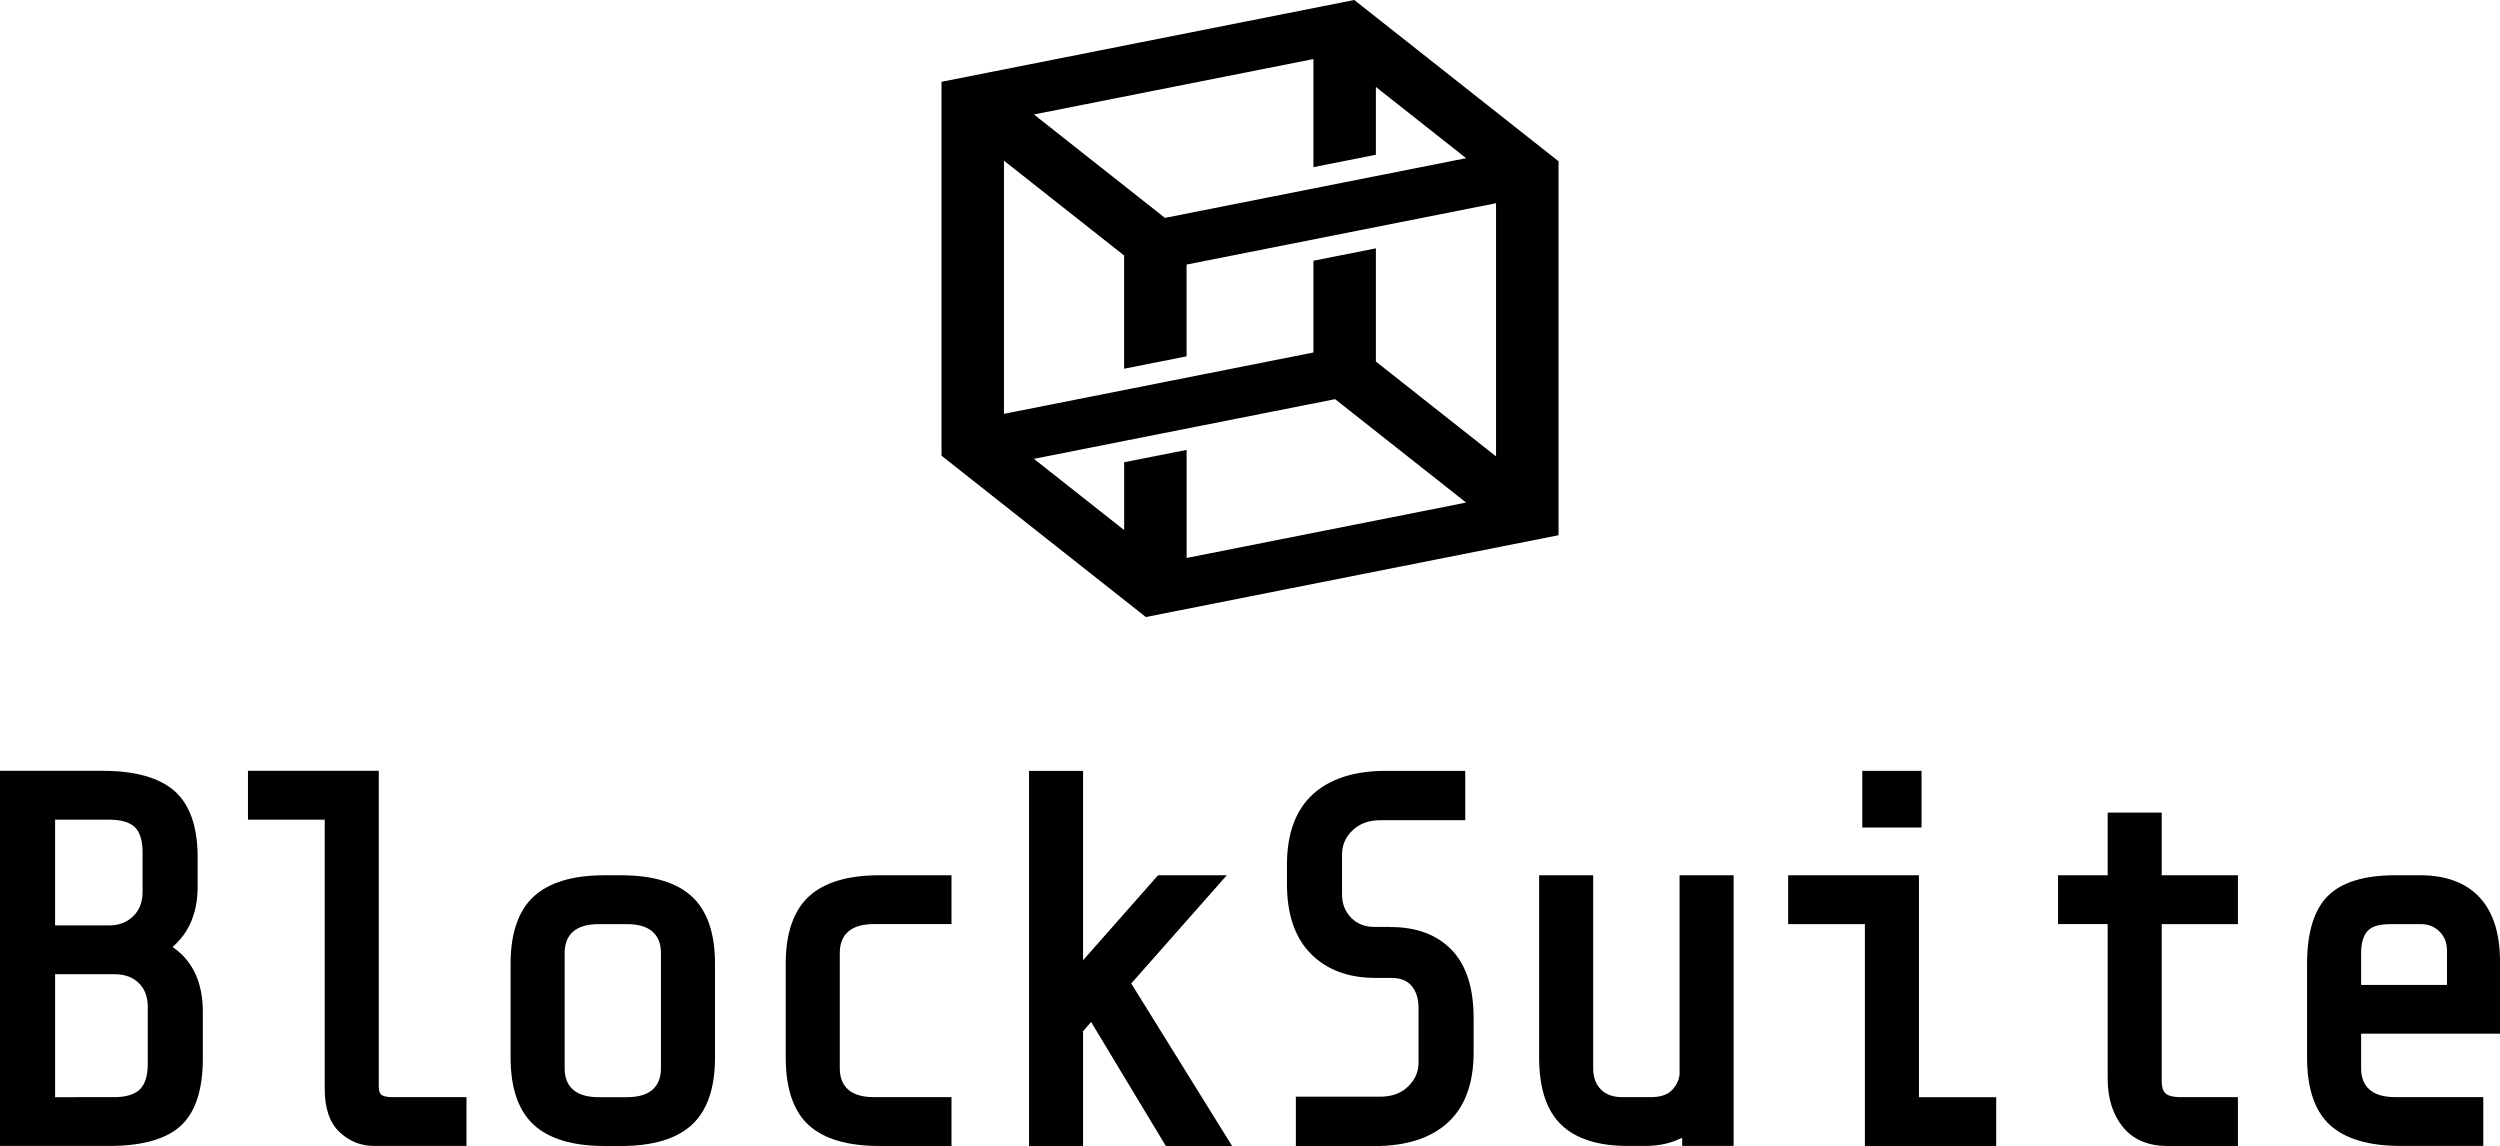 <?xml version="1.0" encoding="UTF-8"?><svg id="logo-and-name-v" xmlns="http://www.w3.org/2000/svg" viewBox="0 0 692.83 317.59"><defs><style>.cls-1{fill:#000000;}</style></defs><g id="_20230202-pull_request"><g><path class="cls-1" d="m431.92,44.69L375.31,0l-114.39,22.67v103.62l56.63,44.71,114.37-22.67V44.69Zm-67.93-28.32v29.95l17.31-3.43v-18.79l25.01,19.74-83.47,16.54-36.31-28.66,77.46-15.35Zm-85.76,28.16l33.3,26.28v31.37l17.31-3.43v-25.43l85.76-17v70.16l-33.3-26.28v-31.37l-17.31,3.43v25.43l-85.76,17V44.53Zm50.62,110.1v-29.95l-17.31,3.43v18.79l-25.01-19.74,83.47-16.54,36.31,28.66-77.46,15.35Z"/><g><path class="cls-1" d="m47.81,262.44c4.62-3.97,6.96-9.57,6.96-16.65v-8.25c0-8.47-2.18-14.65-6.47-18.38-4.24-3.67-10.88-5.54-19.76-5.54H0v103.96h30.28c9.08,0,15.74-1.87,19.78-5.56h0c4.08-3.72,6.15-9.99,6.15-18.64v-13.02c0-8.09-2.82-14.12-8.4-17.93Zm-32.54,7.55h16.46c2.84,0,5.05.8,6.73,2.44,1.67,1.63,2.49,3.8,2.49,6.64v15.77c0,3.27-.74,5.65-2.2,7.07-1.47,1.43-3.88,2.15-7.17,2.15H15.27v-34.07Zm24.23-22.75c0,2.83-.86,5.02-2.62,6.7-1.78,1.7-3.94,2.52-6.6,2.52h-15.01v-29.3h15.01c3.29,0,5.67.7,7.1,2.08,1.41,1.37,2.13,3.73,2.13,7v11Z"/><path class="cls-1" d="m105.67,303.37c-.46-.4-.7-1.18-.7-2.32v-87.43h-36.25v13.53h21.27v74.62c0,5.38,1.38,9.4,4.11,11.97h0c2.7,2.54,5.91,3.84,9.53,3.84h25.65v-13.53h-20.58c-1.96,0-2.73-.43-3.03-.68Z"/><path class="cls-1" d="m172.21,242.57h-4.77c-8.7,0-15.26,1.97-19.5,5.85-4.27,3.91-6.44,10.19-6.44,18.64v26.04c0,8.46,2.17,14.73,6.44,18.64,4.24,3.88,10.8,5.85,19.5,5.85h4.77c8.7,0,15.26-1.97,19.5-5.85,4.27-3.91,6.44-10.18,6.44-18.64v-26.04c0-8.45-2.17-14.72-6.44-18.64-4.24-3.88-10.8-5.85-19.5-5.85Zm-15.73,21.6c0-2.61.75-4.56,2.3-5.95,1.57-1.41,4-2.12,7.21-2.12h7.67c3.21,0,5.64.71,7.21,2.12,1.55,1.39,2.3,3.34,2.3,5.95v31.83c0,2.61-.75,4.56-2.3,5.95-1.57,1.41-3.99,2.12-7.21,2.12h-7.67c-3.22,0-5.64-.71-7.21-2.12-1.55-1.39-2.3-3.33-2.3-5.95v-31.83Z"/><path class="cls-1" d="m224.19,248.42c-4.27,3.91-6.44,10.19-6.44,18.64v26.04c0,8.55,2.14,14.85,6.37,18.71,4.19,3.83,10.77,5.78,19.57,5.78h20v-13.53h-21.45c-3.22,0-5.64-.71-7.21-2.12-1.55-1.39-2.3-3.33-2.3-5.95v-31.83c0-2.62.75-4.56,2.3-5.95,1.57-1.41,4-2.12,7.21-2.12h21.45v-13.53h-20c-8.7,0-15.26,1.97-19.5,5.85Z"/><polygon class="cls-1" points="339.98 242.57 320.93 242.57 300.15 266.12 300.15 213.63 285.18 213.63 285.18 317.59 300.15 317.59 300.15 285.79 302.38 283.22 323.09 317.59 341.45 317.59 313.5 272.55 339.98 242.57"/><path class="cls-1" d="m385.34,256.89h-4.34c-2.74,0-4.88-.84-6.57-2.56-1.69-1.73-2.51-3.86-2.51-6.51v-11c0-2.63.95-4.83,2.91-6.7,1.98-1.89,4.52-2.81,7.76-2.81h23.48v-13.68h-22.03c-8.7,0-15.5,2.19-20.22,6.5-4.75,4.35-7.16,10.89-7.16,19.44v5.5c0,8.33,2.22,14.81,6.61,19.25,4.39,4.44,10.4,6.69,17.88,6.69h4.34c2.6,0,4.46.72,5.7,2.2,1.3,1.55,1.93,3.57,1.93,6.16v15.05c0,2.63-.95,4.83-2.91,6.7-1.98,1.89-4.52,2.81-7.76,2.81h-23.33v13.68h21.89c8.7,0,15.5-2.19,20.22-6.5,4.75-4.34,7.16-10.88,7.16-19.44v-9.55c0-8.32-2.05-14.67-6.09-18.87-4.06-4.21-9.76-6.34-16.95-6.34Z"/><path class="cls-1" d="m465.46,297.8c-.18,1.61-.88,3.03-2.15,4.35-1.23,1.27-3.22,1.91-5.91,1.91h-7.81c-2.55,0-4.49-.7-5.93-2.14-1.44-1.44-2.14-3.38-2.14-5.93v-53.43h-14.98v50.53c0,8.45,2.06,14.71,6.13,18.62,4.05,3.9,10.23,5.87,18.36,5.87h4.92c3.84,0,7.28-.77,10.24-2.3v2.3h14.25v-75.02h-14.98v55.24Z"/><rect class="cls-1" x="516.1" y="213.63" width="16.42" height="15.7"/><polygon class="cls-1" points="531.8 242.57 495.55 242.57 495.55 256.1 516.82 256.1 516.82 317.59 553.21 317.59 553.21 304.06 531.8 304.06 531.8 242.57"/><path class="cls-1" d="m599.08,225.2h-14.98v17.36h-13.75v13.53h13.75v42.79c0,5.5,1.42,10.02,4.21,13.44,2.86,3.5,7,5.27,12.32,5.27h19.57v-13.53h-15.95c-1.89,0-3.26-.34-4.07-1-.73-.6-1.1-1.76-1.1-3.45v-43.51h21.12v-13.53h-21.12v-17.36Z"/><path class="cls-1" d="m692.83,286.48v-20.15c0-7.64-1.9-13.57-5.64-17.62-3.77-4.08-9.33-6.15-16.54-6.15h-6.8c-8.63,0-14.93,1.93-18.74,5.75-3.81,3.81-5.75,10.12-5.75,18.74v26.04c0,8.55,2.14,14.85,6.37,18.71,4.19,3.83,10.77,5.78,19.57,5.78h22.9v-13.53h-24.35c-3.22,0-5.64-.71-7.21-2.12-1.55-1.39-2.3-3.33-2.3-5.95v-9.51h38.49Zm-30.42-30.38h8.39c2.16,0,3.88.68,5.27,2.07,1.39,1.39,2.07,3.12,2.07,5.28v9.51h-23.8v-8.79c0-2.74.59-4.8,1.76-6.13,1.13-1.28,3.24-1.93,6.3-1.93Z"/></g></g></g></svg>
